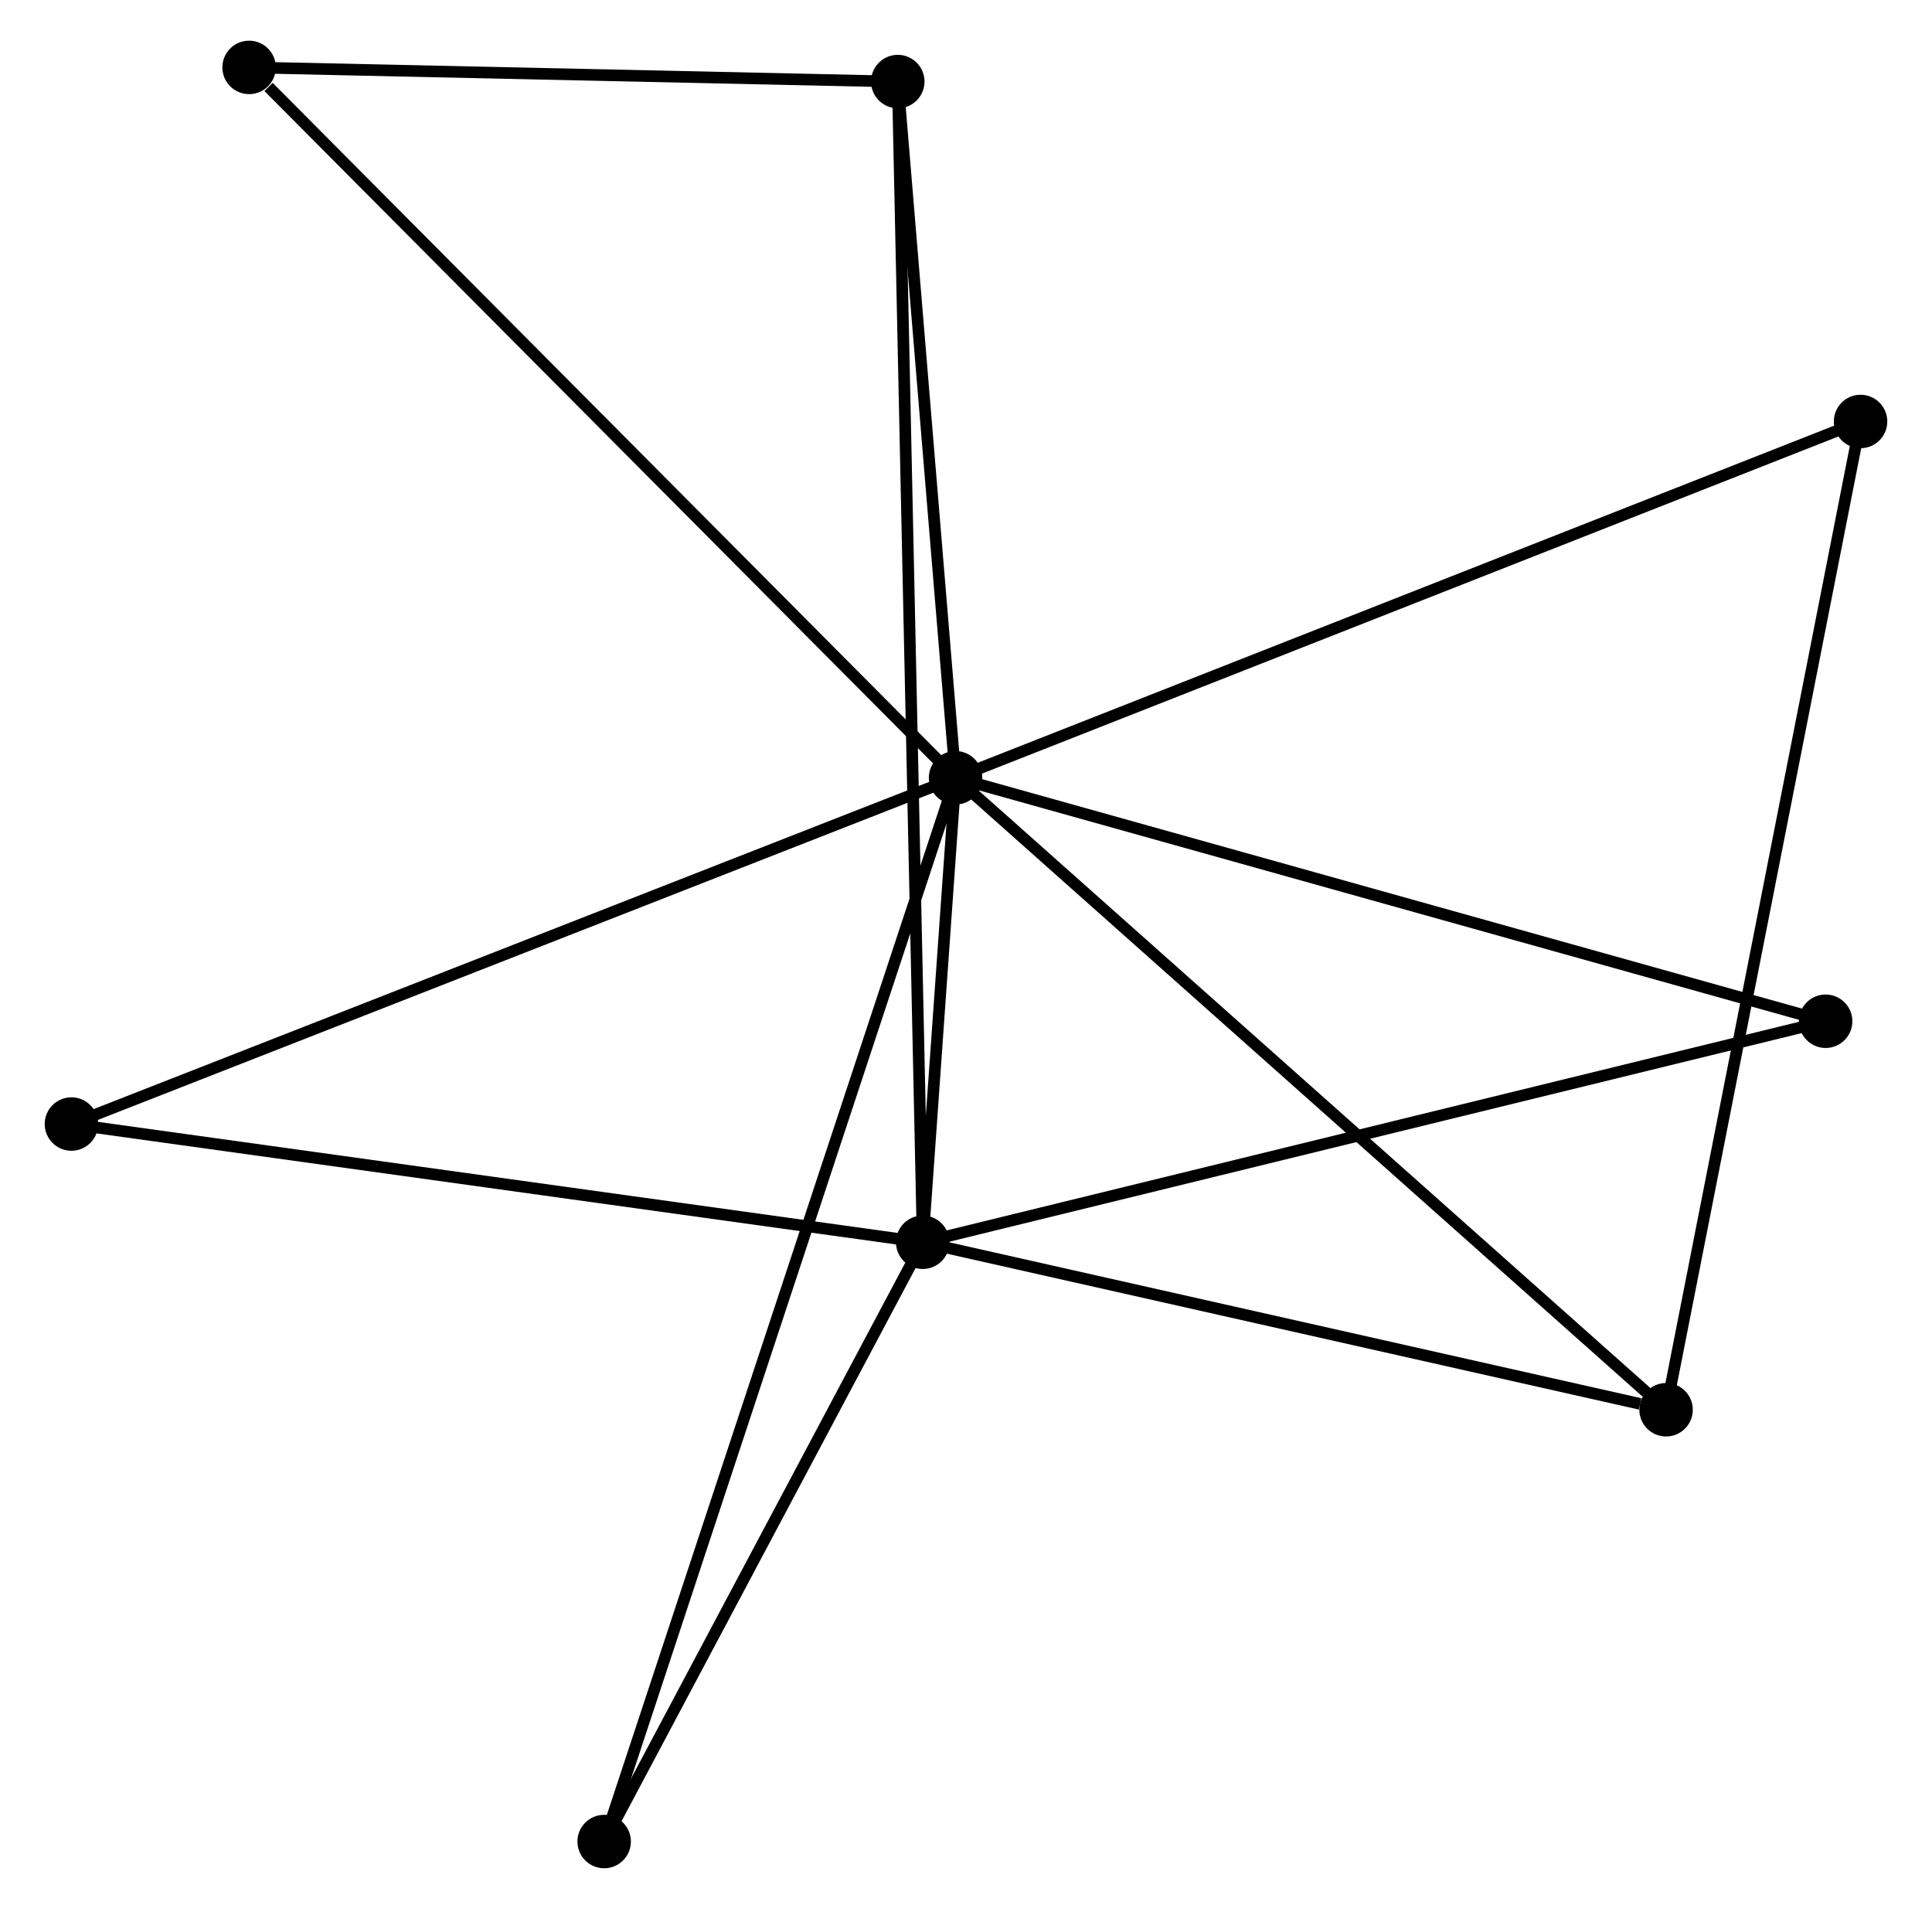 <?xml version="1.0" encoding="UTF-8" standalone="no"?>
<!DOCTYPE svg PUBLIC "-//W3C//DTD SVG 1.1//EN"
 "http://www.w3.org/Graphics/SVG/1.1/DTD/svg11.dtd">
<!-- Generated by graphviz version 2.36.0 (20140111.2315)
 -->
<!-- Title: %3 Pages: 1 -->
<svg width="166pt" height="164pt"
 viewBox="0.00 0.00 165.56 164.25" xmlns="http://www.w3.org/2000/svg" xmlns:xlink="http://www.w3.org/1999/xlink">
<g id="graph0" class="graph" transform="scale(1 1) rotate(0) translate(4 160.254)">
<title>%3</title>
<!-- 0 -->
<g id="node1" class="node"><title>0</title>
<ellipse fill="black" stroke="black" cx="77.882" cy="-93.332" rx="1.8" ry="1.8"/>
</g>
<!-- 1 -->
<g id="node2" class="node"><title>1</title>
<ellipse fill="black" stroke="black" cx="75.053" cy="-53.364" rx="1.8" ry="1.8"/>
</g>
<!-- 0&#45;&#45;1 -->
<g id="edge1" class="edge"><title>0&#45;&#45;1</title>
<path fill="none" stroke="black" d="M77.73,-91.183C77.234,-84.178 75.669,-62.07 75.193,-55.332"/>
</g>
<!-- 2 -->
<g id="node3" class="node"><title>2</title>
<ellipse fill="black" stroke="black" cx="139.023" cy="-38.953" rx="1.8" ry="1.8"/>
</g>
<!-- 0&#45;&#45;2 -->
<g id="edge2" class="edge"><title>0&#45;&#45;2</title>
<path fill="none" stroke="black" d="M79.393,-91.988C87.779,-84.53 128.527,-48.288 137.34,-40.45"/>
</g>
<!-- 3 -->
<g id="node4" class="node"><title>3</title>
<ellipse fill="black" stroke="black" cx="72.909" cy="-153.236" rx="1.8" ry="1.8"/>
</g>
<!-- 0&#45;&#45;3 -->
<g id="edge3" class="edge"><title>0&#45;&#45;3</title>
<path fill="none" stroke="black" d="M77.716,-95.325C76.962,-104.42 73.847,-141.937 73.081,-151.174"/>
</g>
<!-- 4 -->
<g id="node5" class="node"><title>4</title>
<ellipse fill="black" stroke="black" cx="155.759" cy="-123.988" rx="1.8" ry="1.8"/>
</g>
<!-- 0&#45;&#45;4 -->
<g id="edge4" class="edge"><title>0&#45;&#45;4</title>
<path fill="none" stroke="black" d="M79.807,-94.09C90.581,-98.331 143.303,-119.085 153.901,-123.256"/>
</g>
<!-- 5 -->
<g id="node6" class="node"><title>5</title>
<ellipse fill="black" stroke="black" cx="17.089" cy="-154.454" rx="1.8" ry="1.8"/>
</g>
<!-- 0&#45;&#45;5 -->
<g id="edge5" class="edge"><title>0&#45;&#45;5</title>
<path fill="none" stroke="black" d="M76.379,-94.843C68.041,-103.226 27.525,-143.961 18.762,-152.772"/>
</g>
<!-- 6 -->
<g id="node7" class="node"><title>6</title>
<ellipse fill="black" stroke="black" cx="1.8" cy="-63.537" rx="1.8" ry="1.8"/>
</g>
<!-- 0&#45;&#45;6 -->
<g id="edge6" class="edge"><title>0&#45;&#45;6</title>
<path fill="none" stroke="black" d="M76.001,-92.596C65.475,-88.473 13.969,-68.303 3.615,-64.248"/>
</g>
<!-- 7 -->
<g id="node8" class="node"><title>7</title>
<ellipse fill="black" stroke="black" cx="152.754" cy="-72.382" rx="1.8" ry="1.8"/>
</g>
<!-- 0&#45;&#45;7 -->
<g id="edge7" class="edge"><title>0&#45;&#45;7</title>
<path fill="none" stroke="black" d="M79.733,-92.814C90.091,-89.916 140.779,-75.733 150.968,-72.881"/>
</g>
<!-- 8 -->
<g id="node9" class="node"><title>8</title>
<ellipse fill="black" stroke="black" cx="47.643" cy="-1.8" rx="1.8" ry="1.8"/>
</g>
<!-- 0&#45;&#45;8 -->
<g id="edge8" class="edge"><title>0&#45;&#45;8</title>
<path fill="none" stroke="black" d="M77.25,-91.42C73.315,-79.508 52.196,-15.583 48.271,-3.701"/>
</g>
<!-- 1&#45;&#45;2 -->
<g id="edge9" class="edge"><title>1&#45;&#45;2</title>
<path fill="none" stroke="black" d="M76.899,-52.948C86.076,-50.881 126.757,-41.716 136.784,-39.457"/>
</g>
<!-- 1&#45;&#45;3 -->
<g id="edge10" class="edge"><title>1&#45;&#45;3</title>
<path fill="none" stroke="black" d="M75.009,-55.45C74.73,-68.447 73.232,-138.197 72.954,-151.161"/>
</g>
<!-- 1&#45;&#45;6 -->
<g id="edge11" class="edge"><title>1&#45;&#45;6</title>
<path fill="none" stroke="black" d="M73.243,-53.615C63.196,-55.011 14.376,-61.791 3.816,-63.257"/>
</g>
<!-- 1&#45;&#45;7 -->
<g id="edge12" class="edge"><title>1&#45;&#45;7</title>
<path fill="none" stroke="black" d="M76.974,-53.834C87.724,-56.465 140.327,-69.34 150.901,-71.928"/>
</g>
<!-- 1&#45;&#45;8 -->
<g id="edge13" class="edge"><title>1&#45;&#45;8</title>
<path fill="none" stroke="black" d="M74.141,-51.648C69.98,-43.819 52.813,-11.526 48.586,-3.575"/>
</g>
<!-- 2&#45;&#45;4 -->
<g id="edge14" class="edge"><title>2&#45;&#45;4</title>
<path fill="none" stroke="black" d="M139.373,-40.729C141.551,-51.795 153.239,-111.183 155.411,-122.221"/>
</g>
<!-- 3&#45;&#45;5 -->
<g id="edge15" class="edge"><title>3&#45;&#45;5</title>
<path fill="none" stroke="black" d="M71.052,-153.276C62.577,-153.461 27.618,-154.225 19.01,-154.412"/>
</g>
</g>
</svg>
